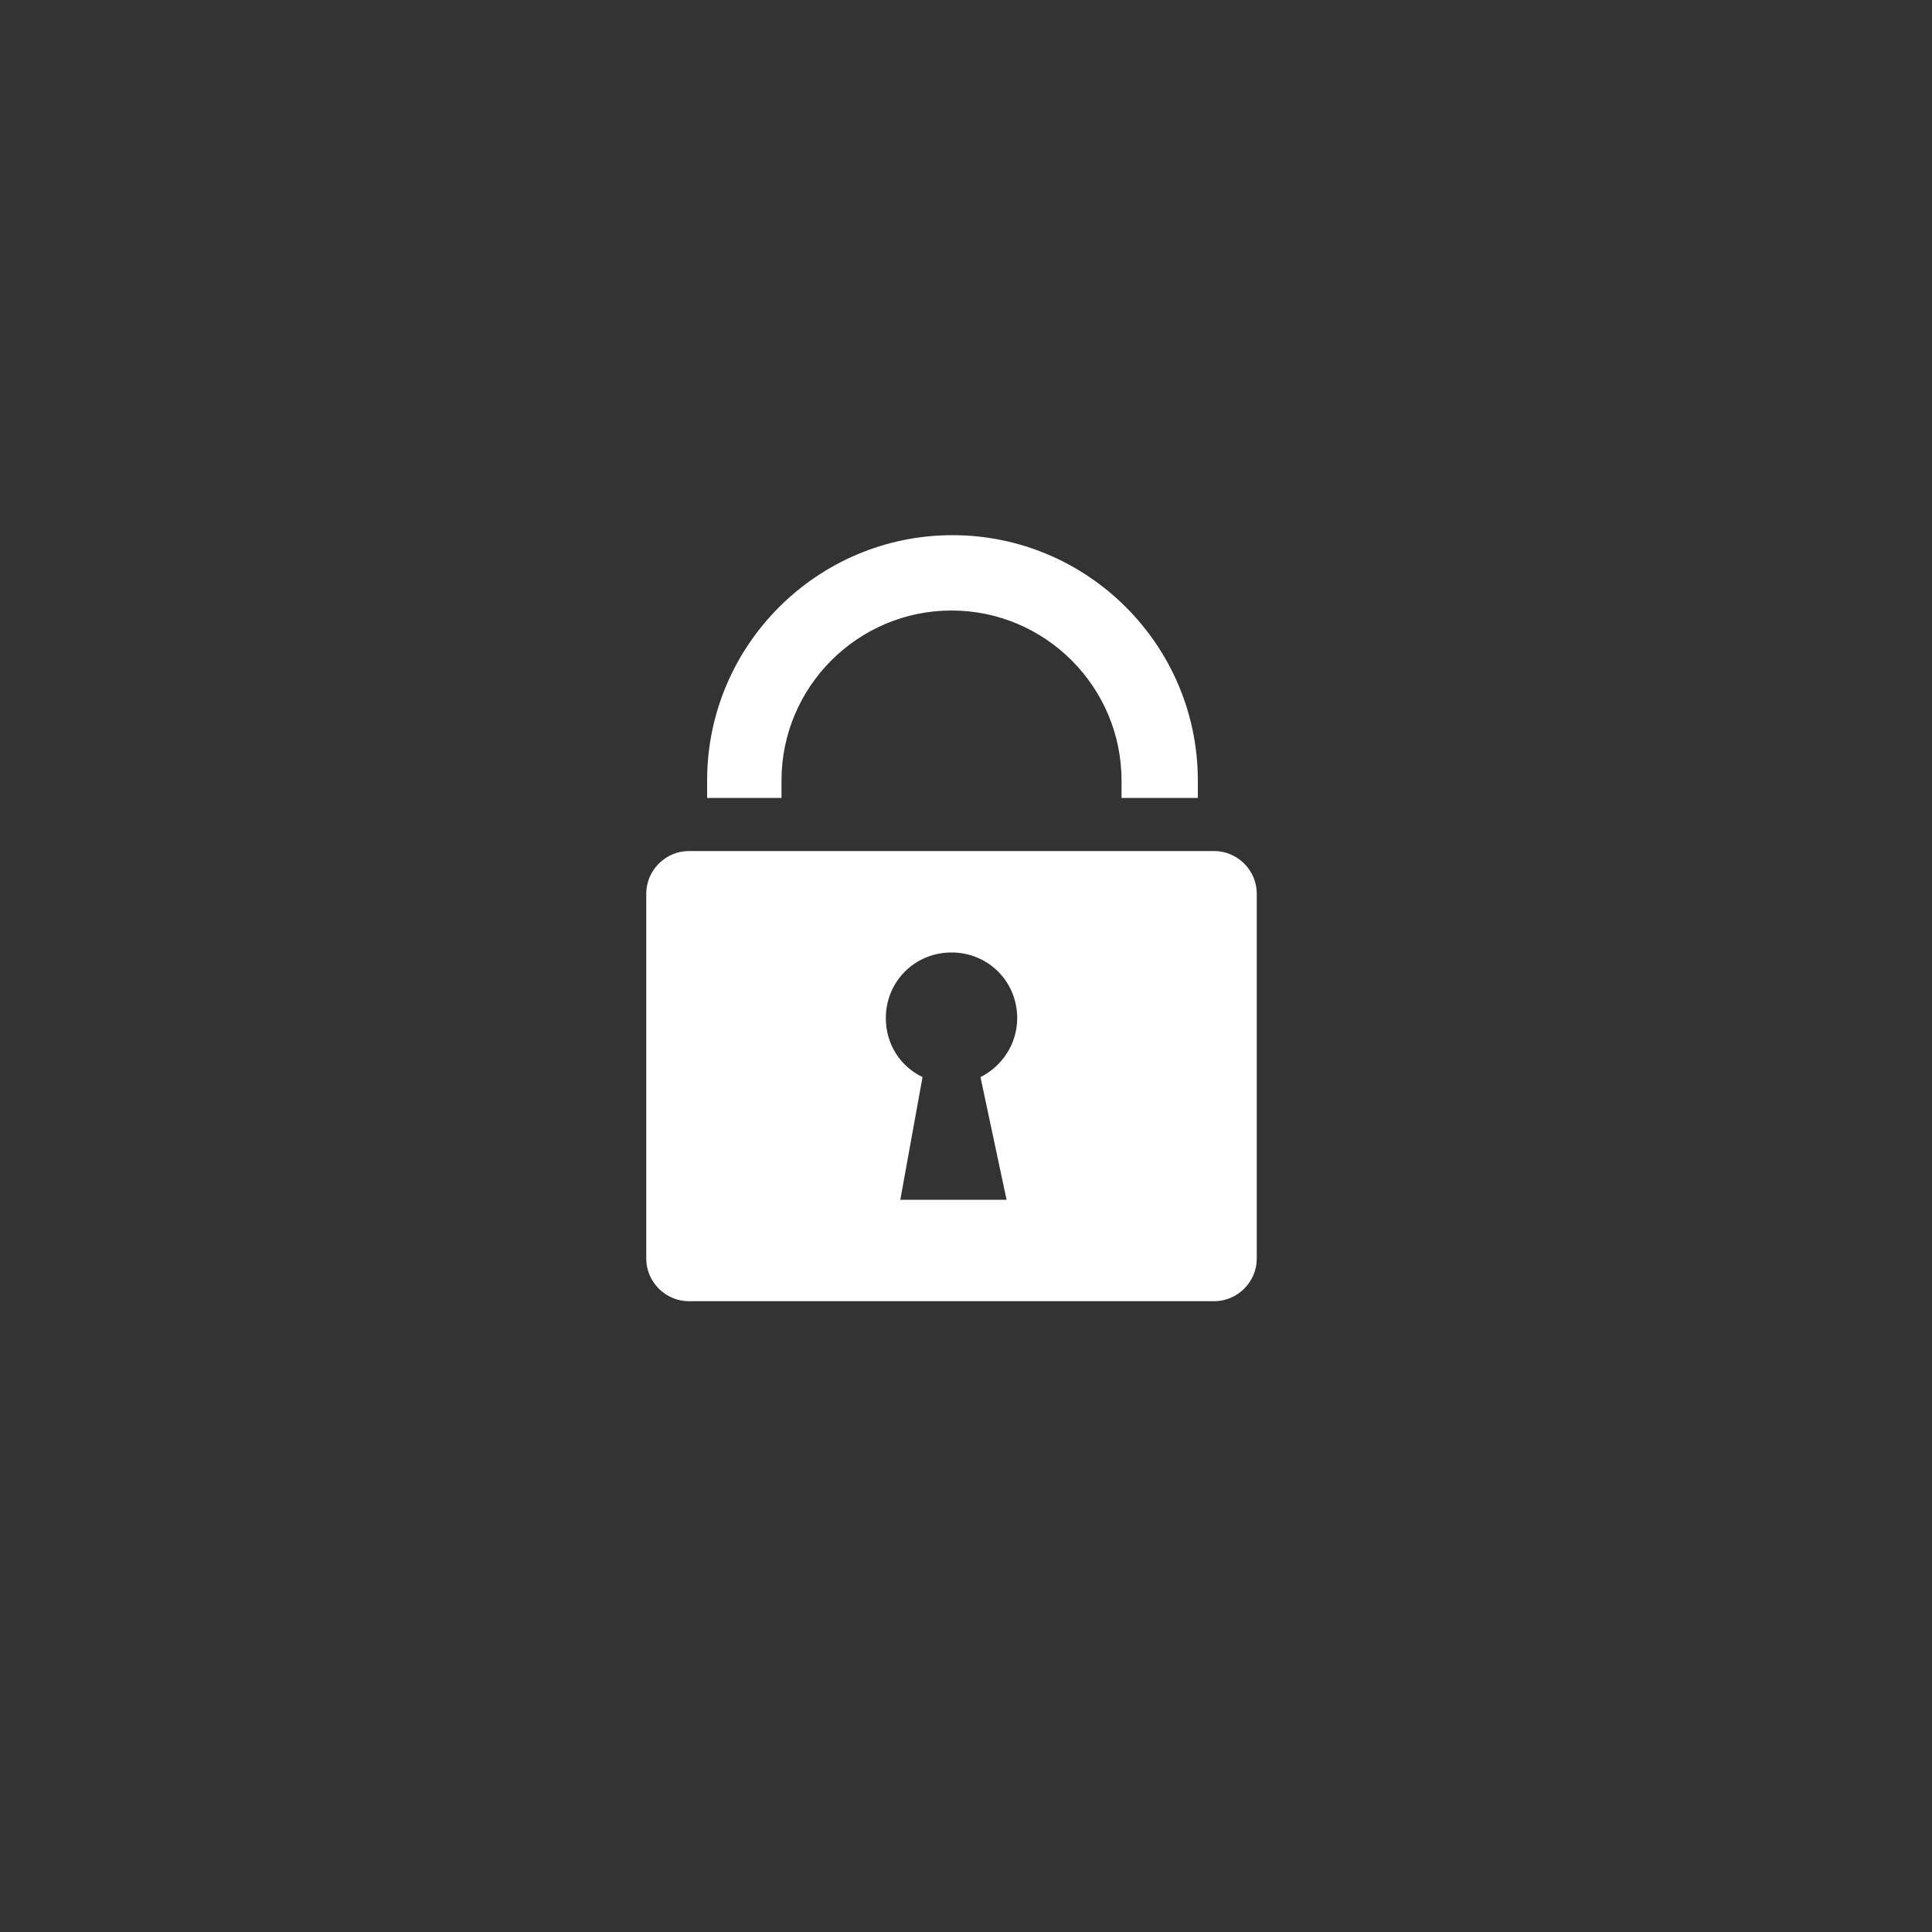 <?xml version="1.0" encoding="utf-8"?>
<!-- Generator: Adobe Illustrator 16.0.0, SVG Export Plug-In . SVG Version: 6.00 Build 0)  -->
<!DOCTYPE svg PUBLIC "-//W3C//DTD SVG 1.1//EN" "http://www.w3.org/Graphics/SVG/1.1/DTD/svg11.dtd">
<svg version="1.1" id="Calque_1" xmlns="http://www.w3.org/2000/svg" xmlns:xlink="http://www.w3.org/1999/xlink" x="0px" y="0px"
	 width="200px" height="200px" viewBox="0 0 200 200" style="enable-background:new 0 0 200 200;" xml:space="preserve">
<rect x="0" y="0" width="200" height="200" fill="#333333" stroke="none"/>
<g>
	<path style="fill:#FFFFFF;" d="M125.7,88.1H71.3c-2.4,0-4.4,2-4.4,4.4v37.8c0,2.4,2,4.4,4.4,4.4h54.4c2.4,0,4.4-2,4.4-4.4V92.5
		C130.1,90.1,128.1,88.1,125.7,88.1z M104.2,124.2h-11l2.3-12.7c-2.3-1.1-3.8-3.4-3.8-6.1c0-3.8,3-6.8,6.8-6.8s6.8,3,6.8,6.8
		c0,2.7-1.6,5-3.8,6.1L104.2,124.2z"/>
	<path style="fill:#FFFFFF;" d="M80.9,82.6v-1.8c0-9.7,7.9-17.6,17.6-17.6c9.7,0,17.6,7.9,17.6,17.6v1.8h7.9v-1.8
		c0-14-11.4-25.4-25.4-25.4c-14,0-25.4,11.4-25.4,25.4v1.8H80.9z"/>
</g>
</svg>
